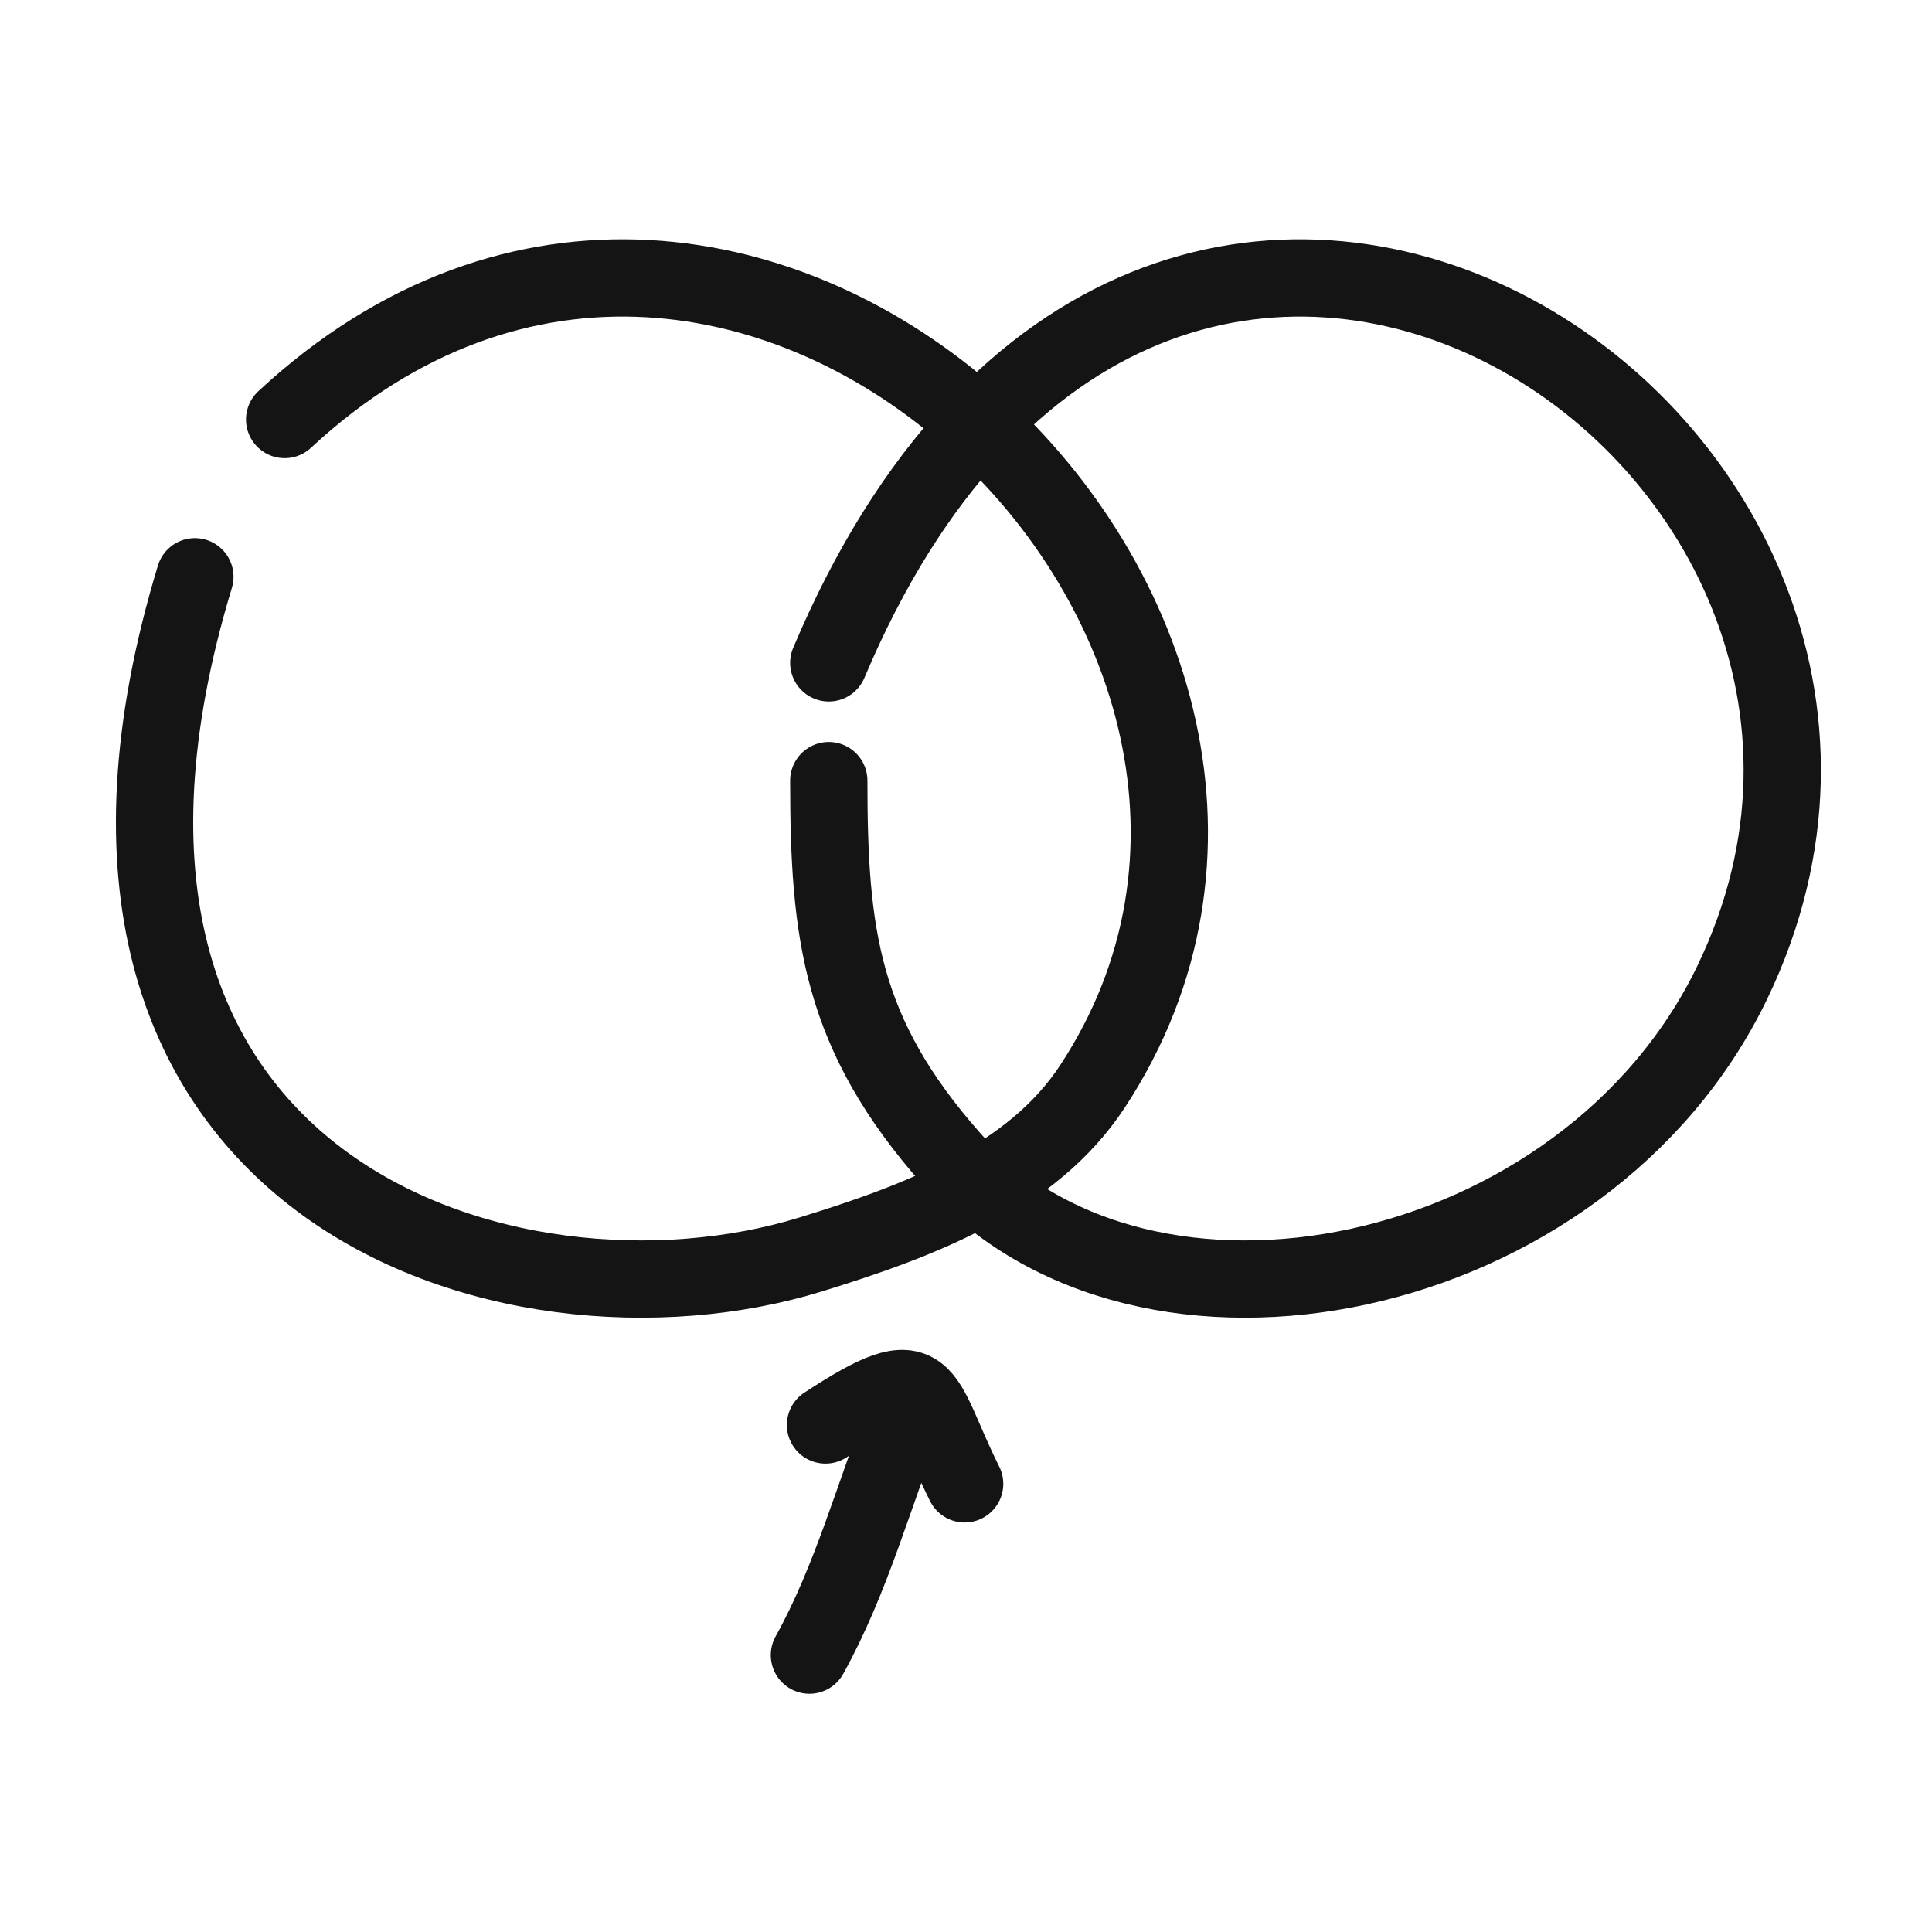 <svg width="400" height="400" viewBox="0 0 400 400" fill="none" xmlns="http://www.w3.org/2000/svg">
<path d="M58.931 86.858C154.463 -1.831 288.443 130.149 226.175 224.943C213.7 243.939 190.531 252.746 167.772 259.745C105.481 278.903 1.855 246.273 40.348 119.414" stroke="#141414" stroke-width="16" stroke-linecap="round" stroke-linejoin="round"/>
<path d="M171.592 137.241C239.511 -23.814 412.882 90.904 358.655 203.392C328.218 266.53 236.83 285.01 196.955 239.892C174.095 214.026 171.592 193.429 171.592 161.621" stroke="#141414" stroke-width="16" stroke-linecap="round" stroke-linejoin="round"/>
<path d="M167.585 342.673C176.354 326.875 180.855 309.5 187.532 292.811" stroke="#141414" stroke-width="16" stroke-linecap="round" stroke-linejoin="round"/>
<path d="M170.91 295.026C192.915 280.63 190.116 288.008 199.72 307.215" stroke="#141414" stroke-width="16" stroke-linecap="round" stroke-linejoin="round"/>
</svg>
